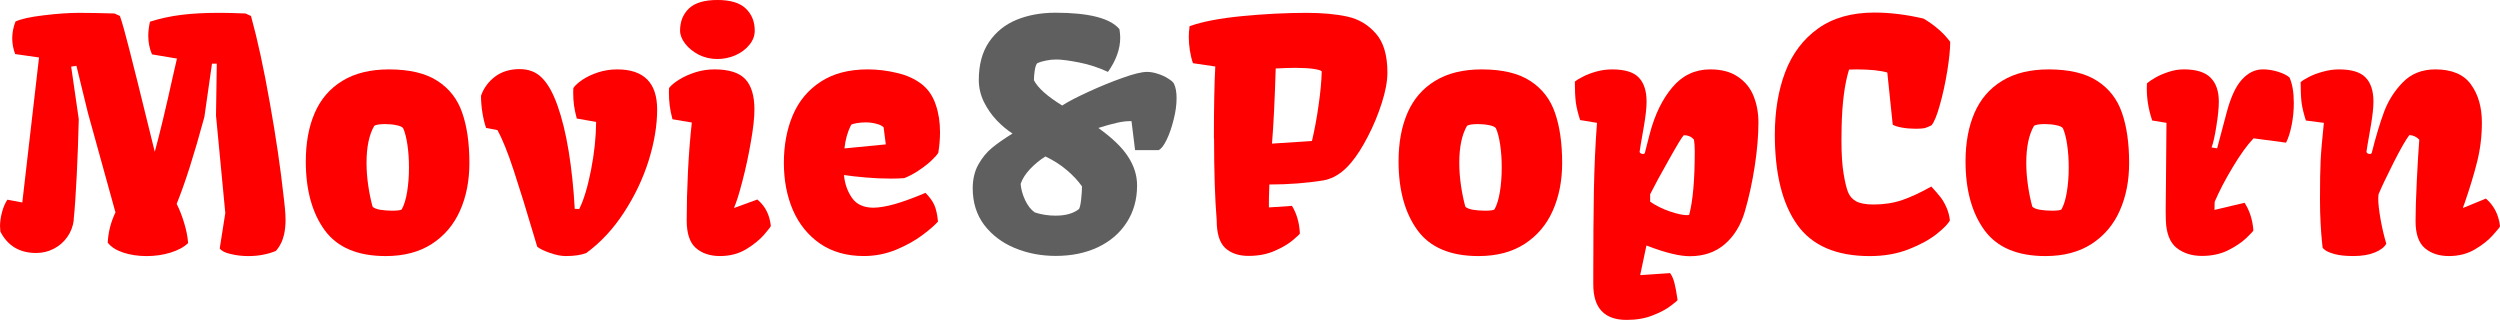 <?xml version="1.0" encoding="UTF-8"?>
<svg id="_Шар_1" data-name="Шар 1" xmlns="http://www.w3.org/2000/svg" viewBox="0 0 189.117 24.199">
  <defs>
    <style>
      .cls-1 {
        fill: red;
      }

      .cls-2 {
        fill: #5f5f5f;
      }
    </style>
  </defs>
  <path class="cls-1" d="M0,17.156c0-.359,.051-.727,.152-1.101,.102-.383,.238-.699,.41-.949l1.125,.211L2.953,4.348l-1.805-.258c-.148-.391-.223-.789-.223-1.195,0-.414,.082-.836,.246-1.266,.414-.195,1.121-.352,2.121-.469,1.008-.125,1.902-.188,2.684-.188,.727,0,1.621,.016,2.684,.047l.41,.188c.172,.484,.406,1.316,.703,2.496,.305,1.172,.82,3.242,1.547,6.211,.117,.461,.246,.984,.387,1.57,.375-1.359,.836-3.281,1.383-5.766l.293-1.277h.059l-1.945-.328c-.188-.438-.281-.906-.281-1.406,0-.328,.043-.684,.129-1.066,.758-.242,1.547-.414,2.367-.516,.828-.102,1.73-.152,2.707-.152h.387c.414,0,1.004,.016,1.77,.047l.41,.188c.5,1.812,.977,4.012,1.43,6.598,.461,2.578,.809,4.945,1.043,7.102l.035,.293c.008,.055,.027,.242,.059,.562,.031,.312,.047,.613,.047,.902,0,.352-.035,.699-.105,1.043-.117,.516-.328,.941-.633,1.277-.305,.125-.625,.219-.961,.281-.328,.07-.711,.105-1.148,.105-.43,0-.859-.051-1.289-.152-.422-.094-.703-.234-.844-.422l.422-2.684-.703-7.371,.059-3.926h-.363l-.574,4.02c-.766,2.836-1.465,5.031-2.098,6.586,.219,.43,.406,.906,.562,1.43,.164,.523,.266,1.035,.305,1.535-.328,.312-.777,.555-1.348,.727-.562,.172-1.16,.258-1.793,.258-.648,0-1.242-.09-1.781-.27-.531-.18-.918-.43-1.16-.75,.039-.789,.234-1.551,.586-2.285l-2.086-7.535-.867-3.551-.398,.059,.574,3.973c-.031,1.383-.082,2.789-.152,4.219-.07,1.43-.148,2.562-.234,3.398h.012c-.062,.492-.23,.93-.504,1.312-.266,.375-.605,.668-1.02,.879-.406,.211-.848,.316-1.324,.316-1.25,0-2.152-.539-2.707-1.617-.016-.156-.023-.277-.023-.363Z"/>
  <path class="cls-1" d="M23.133,12.211c0-1.414,.227-2.641,.68-3.68,.453-1.039,1.148-1.844,2.086-2.414,.938-.578,2.113-.867,3.527-.867,1.562,0,2.789,.293,3.68,.879,.891,.578,1.512,1.383,1.863,2.414,.359,1.031,.539,2.293,.539,3.785,0,1.352-.238,2.559-.715,3.621-.469,1.055-1.18,1.891-2.133,2.508-.945,.609-2.106,.914-3.481,.914-2.125,0-3.664-.652-4.617-1.957-.953-1.312-1.43-3.047-1.43-5.203Zm6.527,3.727c.398,0,.641-.031,.727-.094,.18-.312,.316-.754,.41-1.324,.094-.57,.141-1.188,.141-1.852,0-.609-.039-1.18-.117-1.711-.078-.539-.188-.961-.328-1.266-.086-.102-.258-.176-.516-.223-.258-.055-.539-.082-.844-.082-.399,0-.672,.043-.82,.129-.391,.672-.586,1.605-.586,2.801,0,.562,.043,1.137,.129,1.723,.086,.586,.195,1.117,.328,1.594,.094,.102,.285,.18,.574,.234,.289,.047,.59,.07,.902,.07Z"/>
  <path class="cls-1" d="M36.773,9.68c-.117-.336-.211-.723-.281-1.16-.07-.438-.105-.863-.105-1.277,.203-.578,.555-1.059,1.055-1.441,.508-.383,1.129-.574,1.863-.574,.703,0,1.27,.223,1.699,.668,.438,.438,.824,1.125,1.16,2.062,.352,.984,.637,2.148,.856,3.492,.219,1.344,.371,2.793,.457,4.348l.34,.012c.344-.688,.641-1.668,.891-2.941,.25-1.281,.379-2.496,.387-3.645l-1.465-.258c-.102-.383-.172-.719-.211-1.008-.039-.297-.059-.621-.059-.973l.012-.328c.141-.203,.375-.414,.703-.633,.328-.219,.719-.402,1.172-.551,.461-.148,.941-.223,1.441-.223,2.016,0,3.023,1.012,3.023,3.035,0,1.203-.215,2.492-.644,3.867-.43,1.367-1.051,2.672-1.863,3.914-.805,1.242-1.754,2.266-2.848,3.07-.383,.156-.902,.234-1.559,.234-.351,0-.746-.078-1.184-.234-.438-.148-.762-.305-.973-.469l-.246-.82c-.562-1.906-1.07-3.547-1.523-4.922-.453-1.383-.867-2.41-1.242-3.082l-.856-.164Z"/>
  <path class="cls-1" d="M51.445,2.32c0-.688,.223-1.246,.668-1.676,.453-.43,1.172-.645,2.156-.645s1.699,.215,2.144,.645c.453,.43,.68,.988,.68,1.676,0,.391-.137,.75-.41,1.078-.266,.328-.617,.59-1.055,.785-.438,.188-.891,.281-1.359,.281-.508,0-.981-.109-1.418-.328-.43-.227-.773-.508-1.031-.844-.25-.336-.375-.66-.375-.973Zm-.574,6.703c-.102-.383-.172-.73-.211-1.043-.039-.32-.059-.652-.059-.996l.012-.328c.164-.211,.418-.422,.762-.633,.351-.219,.758-.402,1.219-.551,.469-.148,.953-.223,1.453-.223,1.094,0,1.871,.246,2.332,.738,.461,.492,.691,1.258,.691,2.297,0,.625-.09,1.441-.27,2.449-.172,1.008-.383,1.988-.633,2.941-.242,.945-.453,1.621-.633,2.027l.023,.023,1.734-.633c.312,.266,.547,.559,.703,.879,.164,.32,.27,.691,.316,1.113,0,.055-.172,.281-.516,.68-.344,.391-.801,.758-1.371,1.102-.562,.336-1.215,.504-1.957,.504-.75,0-1.359-.203-1.828-.609-.461-.406-.691-1.102-.691-2.086,0-1.149,.031-2.367,.094-3.656,.062-1.289,.16-2.539,.293-3.75l-1.465-.246Z"/>
  <path class="cls-1" d="M59.297,12.328c0-1.352,.227-2.559,.68-3.621,.453-1.062,1.152-1.902,2.098-2.52,.953-.625,2.141-.938,3.562-.938,.742,0,1.484,.09,2.227,.27,.742,.172,1.371,.461,1.887,.867,.476,.383,.82,.891,1.031,1.523,.219,.625,.328,1.32,.328,2.086,0,.508-.043,1.027-.129,1.559-.094,.156-.277,.363-.551,.621-.273,.25-.594,.496-.961,.738-.367,.242-.723,.43-1.066,.562-.328,.024-.668,.035-1.02,.035-.617,0-1.242-.027-1.875-.082s-1.188-.117-1.664-.188c.062,.664,.266,1.242,.609,1.734,.344,.492,.891,.738,1.641,.738,.07,0,.184-.008,.34-.023,.477-.047,1.031-.172,1.664-.375,.641-.211,1.277-.453,1.91-.727,.297,.297,.516,.594,.656,.891,.141,.297,.238,.723,.293,1.277-.242,.281-.637,.625-1.184,1.031-.539,.406-1.199,.773-1.98,1.102-.781,.32-1.598,.48-2.449,.48-1.281,0-2.379-.309-3.293-.926-.906-.625-1.594-1.469-2.062-2.531-.461-1.07-.691-2.266-.691-3.586Zm7.547-2.695c-.109-.117-.293-.207-.551-.27-.258-.07-.527-.105-.809-.105-.227,0-.457,.019-.691,.059-.227,.039-.363,.082-.41,.129-.266,.523-.434,1.117-.504,1.781l3.129-.305-.164-1.289Z"/>
  <path class="cls-1" d="M91.828,10.465c0-2.359,.035-4.172,.105-5.437h-.012l-1.676-.246c-.102-.289-.18-.609-.234-.961-.055-.352-.082-.691-.082-1.02,0-.25,.02-.523,.059-.82,.961-.344,2.285-.598,3.973-.762,1.688-.164,3.312-.246,4.875-.246,1.195,0,2.222,.094,3.082,.281,.859,.188,1.578,.613,2.156,1.277,.586,.656,.879,1.641,.879,2.953,0,.656-.141,1.422-.422,2.297-.274,.867-.625,1.715-1.055,2.543-.422,.82-.847,1.484-1.277,1.992-.633,.758-1.336,1.203-2.11,1.336-1.281,.203-2.636,.305-4.066,.305-.031,.805-.043,1.383-.035,1.734l1.746-.117c.359,.586,.559,1.281,.598,2.086,0,.039-.176,.207-.527,.504-.351,.297-.816,.57-1.395,.82-.57,.25-1.227,.375-1.969,.375-.734,0-1.32-.199-1.758-.598-.43-.406-.644-1.105-.644-2.098-.133-1.625-.199-3.688-.199-6.188l-.012-.012Zm7.418,.199c.203-.859,.371-1.769,.504-2.73,.14-.969,.218-1.812,.234-2.531-.039-.07-.238-.133-.598-.188-.359-.055-.824-.082-1.395-.082-.398,0-.894,.016-1.488,.047-.07,2.359-.164,4.254-.281,5.684l3.024-.199Z"/>
  <path class="cls-1" d="M105.797,12.211c0-1.414,.226-2.641,.679-3.68,.453-1.039,1.149-1.844,2.086-2.414,.938-.578,2.113-.867,3.527-.867,1.563,0,2.79,.293,3.68,.879,.891,.578,1.512,1.383,1.863,2.414,.36,1.031,.54,2.293,.54,3.785,0,1.352-.239,2.559-.715,3.621-.469,1.055-1.18,1.891-2.133,2.508-.945,.609-2.106,.914-3.481,.914-2.125,0-3.664-.652-4.617-1.957-.953-1.312-1.429-3.047-1.429-5.203Zm6.527,3.727c.398,0,.641-.031,.726-.094,.18-.312,.317-.754,.411-1.324,.093-.57,.14-1.188,.14-1.852,0-.609-.039-1.18-.117-1.711-.078-.539-.187-.961-.328-1.266-.086-.102-.258-.176-.516-.223-.258-.055-.539-.082-.843-.082-.399,0-.672,.043-.821,.129-.39,.672-.586,1.605-.586,2.801,0,.562,.043,1.137,.129,1.723,.086,.586,.196,1.117,.328,1.594,.094,.102,.285,.18,.575,.234,.289,.047,.589,.07,.902,.07Z"/>
  <path class="cls-1" d="M119.531,9.082c-.164-.508-.274-.961-.328-1.359-.047-.398-.071-.914-.071-1.547,.125-.109,.329-.234,.61-.375,.281-.148,.617-.277,1.008-.387,.39-.109,.793-.164,1.207-.164,.945,0,1.613,.203,2.004,.609,.398,.406,.597,1.016,.597,1.828,0,.453-.066,1.066-.199,1.84-.219,1.242-.328,1.895-.328,1.957,0,.039,.027,.078,.082,.117,.055,.031,.113,.047,.176,.047,.07,0,.117-.027,.14-.082l.118-.469,.257-.996c.383-1.445,.953-2.613,1.711-3.504,.758-.898,1.711-1.348,2.86-1.348,.859,0,1.558,.188,2.097,.562,.547,.367,.942,.855,1.184,1.465,.242,.602,.363,1.266,.363,1.992,0,.984-.094,2.09-.281,3.316-.188,1.219-.438,2.359-.75,3.422-.305,1.039-.813,1.863-1.523,2.473-.704,.602-1.583,.902-2.637,.902-.383,0-.832-.062-1.348-.188-.508-.117-1.152-.324-1.933-.621l-.469,2.215,.023,.024,2.238-.152c.149,.211,.258,.465,.329,.762,.078,.305,.144,.652,.199,1.043l.035,.234c0,.031-.172,.176-.516,.434-.343,.266-.8,.508-1.371,.727-.57,.227-1.226,.34-1.968,.34-1.68,0-2.52-.894-2.52-2.684v-.809c0-2.383,.016-4.504,.047-6.363,.039-1.867,.117-3.551,.234-5.051l-1.277-.211Zm8.25,7.172c.281-1.055,.422-2.652,.422-4.793,0-.367-.02-.664-.059-.891-.179-.227-.437-.34-.773-.34-.11,.094-.485,.711-1.125,1.851-.641,1.133-1.114,2.004-1.418,2.613v.562c.429,.297,.926,.543,1.488,.738,.563,.188,.992,.281,1.289,.281,.07,0,.129-.008,.176-.023Z"/>
  <path class="cls-1" d="M134.261,10.184c0-1.773,.262-3.352,.786-4.734,.531-1.391,1.359-2.488,2.484-3.293,1.125-.805,2.547-1.207,4.266-1.207,1.171,0,2.41,.152,3.714,.457,.422,.25,.789,.512,1.102,.785,.32,.266,.625,.59,.914,.973,0,.555-.074,1.293-.223,2.215-.148,.914-.336,1.77-.562,2.566-.219,.789-.43,1.301-.633,1.535-.203,.102-.375,.172-.516,.211-.14,.031-.359,.047-.656,.047-.367,0-.711-.027-1.031-.082-.32-.055-.563-.129-.727-.223l-.41-3.949c-.554-.156-1.324-.234-2.308-.234-.266,0-.461,.004-.586,.012-.336,1.078-.524,2.527-.563,4.348-.008,.219-.012,.551-.012,.996,0,1.047,.055,1.895,.165,2.543,.101,.609,.21,1.066,.328,1.371,.117,.305,.32,.539,.609,.703,.297,.164,.738,.246,1.324,.246,.789,0,1.516-.113,2.18-.34,.672-.234,1.402-.574,2.191-1.02,.297,.32,.524,.582,.68,.785,.164,.203,.312,.453,.445,.75,.141,.297,.235,.637,.282,1.02-.125,.258-.457,.602-.997,1.031-.539,.43-1.246,.816-2.121,1.16-.875,.344-1.855,.516-2.941,.516-2.539,0-4.371-.793-5.496-2.379-1.125-1.586-1.688-3.856-1.688-6.809Z"/>
  <path class="cls-1" d="M148.687,12.211c0-1.414,.227-2.641,.68-3.68,.453-1.039,1.148-1.844,2.086-2.414,.937-.578,2.113-.867,3.527-.867,1.563,0,2.789,.293,3.68,.879,.89,.578,1.512,1.383,1.863,2.414,.359,1.031,.539,2.293,.539,3.785,0,1.352-.238,2.559-.715,3.621-.468,1.055-1.179,1.891-2.132,2.508-.946,.609-2.106,.914-3.481,.914-2.125,0-3.664-.652-4.617-1.957-.953-1.312-1.43-3.047-1.43-5.203Zm6.528,3.727c.398,0,.64-.031,.726-.094,.18-.312,.316-.754,.41-1.324,.094-.57,.141-1.188,.141-1.852,0-.609-.039-1.18-.117-1.711-.078-.539-.188-.961-.328-1.266-.086-.102-.258-.176-.516-.223-.258-.055-.539-.082-.844-.082-.398,0-.672,.043-.82,.129-.391,.672-.586,1.605-.586,2.801,0,.562,.043,1.137,.129,1.723,.086,.586,.195,1.117,.328,1.594,.094,.102,.285,.18,.574,.234,.289,.047,.59,.07,.903,.07Z"/>
  <path class="cls-1" d="M163.828,15.996c0-.336,.008-1.16,.023-2.473,.024-2.578,.035-3.988,.035-4.231l-1.078-.176c-.148-.445-.254-.863-.316-1.254-.063-.391-.094-.785-.094-1.184,0-.164,.004-.289,.012-.375,.133-.117,.34-.258,.621-.422,.281-.164,.613-.309,.996-.434,.383-.133,.773-.199,1.172-.199,.93,0,1.601,.207,2.016,.621,.421,.414,.632,1.02,.632,1.816,0,.484-.062,1.105-.187,1.863-.117,.75-.238,1.285-.363,1.605l.421,.07,.704-2.648c.312-1.195,.703-2.047,1.171-2.555,.469-.516,.996-.773,1.582-.773,.383,0,.762,.059,1.137,.176,.383,.117,.676,.262,.879,.434,.219,.484,.328,1.129,.328,1.934,0,.562-.054,1.121-.164,1.676-.109,.547-.25,.988-.422,1.324l-2.461-.328c-.5,.531-1.031,1.27-1.593,2.215-.563,.938-1.012,1.801-1.348,2.59l-.012,.609,2.274-.539c.382,.586,.605,1.281,.668,2.086,0,.047-.176,.238-.528,.574-.351,.336-.816,.648-1.394,.938-.571,.281-1.227,.422-1.969,.422-.766,0-1.406-.203-1.922-.609-.508-.414-.777-1.109-.809-2.086-.007-.117-.011-.34-.011-.668Z"/>
  <path class="cls-1" d="M175.5,15.059c0-1.274,.015-2.234,.047-2.883,.031-.656,.113-1.617,.246-2.883l-1.36-.176c-.164-.508-.273-.961-.328-1.359-.047-.398-.07-.914-.07-1.547,.125-.109,.332-.238,.621-.387,.297-.156,.648-.289,1.055-.398,.406-.117,.816-.176,1.23-.176,.945,0,1.613,.203,2.004,.609,.398,.406,.598,1.016,.598,1.828,0,.453-.067,1.066-.2,1.84-.218,1.242-.328,1.895-.328,1.957,0,.039,.028,.078,.082,.117,.055,.031,.114,.047,.176,.047,.07,0,.117-.027,.141-.082,.312-1.242,.625-2.281,.937-3.117,.313-.836,.785-1.578,1.418-2.227,.633-.648,1.453-.973,2.461-.973,1.25,0,2.149,.383,2.695,1.148,.547,.758,.821,1.715,.821,2.871,0,1.031-.121,2.027-.364,2.988-.242,.953-.543,1.949-.902,2.988,.016-.039-.039,.113-.164,.457l.023,.023,1.711-.703c.61,.523,.965,1.219,1.067,2.086,0,.055-.176,.277-.528,.668-.343,.391-.8,.754-1.371,1.09-.57,.336-1.226,.504-1.968,.504-.743,0-1.348-.199-1.817-.598-.468-.398-.703-1.078-.703-2.039,0-.766,.031-1.789,.094-3.07,.062-1.281,.125-2.312,.187-3.094-.203-.219-.453-.336-.75-.352-.273,.352-.675,1.055-1.207,2.109-.531,1.055-.906,1.844-1.125,2.367-.015,.109-.023,.215-.023,.316,0,.391,.059,.918,.176,1.582,.117,.656,.261,1.27,.433,1.84-.14,.266-.429,.488-.867,.668-.437,.18-.976,.27-1.617,.27-.578,0-1.043-.047-1.395-.141-.343-.094-.586-.192-.726-.293-.141-.109-.211-.176-.211-.199-.008-.07-.027-.254-.059-.551-.031-.305-.062-.727-.093-1.266-.032-.547-.047-1.168-.047-1.863Z"/>
  <path class="cls-2" d="M76.598,10.102c-.398-.25-.793-.578-1.184-.984-.391-.406-.719-.875-.984-1.406-.258-.531-.387-1.086-.387-1.664,0-1.156,.258-2.113,.773-2.871,.516-.758,1.207-1.316,2.074-1.676,.875-.359,1.856-.539,2.941-.539,2.539,0,4.156,.414,4.851,1.242,.039,.25,.059,.465,.059,.645,0,.852-.309,1.715-.926,2.59-.703-.328-1.434-.566-2.191-.715-.758-.148-1.328-.223-1.711-.223-.273,0-.539,.027-.797,.082-.25,.047-.473,.117-.668,.211-.078,.109-.137,.293-.176,.551-.039,.258-.059,.5-.059,.727,.305,.586,1.02,1.223,2.144,1.91l.105-.07c.391-.25,1.02-.574,1.887-.973,.867-.398,1.719-.746,2.555-1.043,.844-.305,1.465-.457,1.863-.457,.266,0,.547,.051,.844,.152,.297,.094,.555,.215,.773,.363,.227,.141,.367,.266,.422,.375,.133,.273,.199,.641,.199,1.102,0,.5-.074,1.039-.223,1.617-.141,.578-.316,1.086-.527,1.523-.211,.438-.414,.699-.609,.785h-1.781l-.27-2.192c-.351-.008-.723,.035-1.113,.129-.391,.086-.855,.215-1.395,.387,1.07,.766,1.824,1.496,2.262,2.191,.445,.688,.668,1.406,.668,2.156,0,1.062-.262,1.996-.785,2.801-.516,.805-1.242,1.43-2.18,1.875-.93,.438-1.992,.656-3.188,.656-1.109,0-2.144-.199-3.105-.598-.953-.398-1.723-.981-2.309-1.746-.578-.773-.867-1.695-.867-2.766,0-.688,.141-1.285,.422-1.793,.281-.508,.625-.93,1.031-1.266,.406-.336,.926-.699,1.559-1.09Zm3.258,6.211c.758,0,1.348-.168,1.77-.504,.07-.133,.125-.391,.164-.773,.039-.383,.059-.695,.059-.938-.297-.422-.676-.828-1.137-1.219-.461-.398-1.004-.746-1.629-1.043-.406,.25-.789,.562-1.149,.938-.351,.367-.594,.746-.726,1.137,.031,.399,.144,.809,.34,1.23,.203,.422,.445,.731,.727,.926,.492,.164,1.02,.246,1.582,.246Z"/>
</svg>